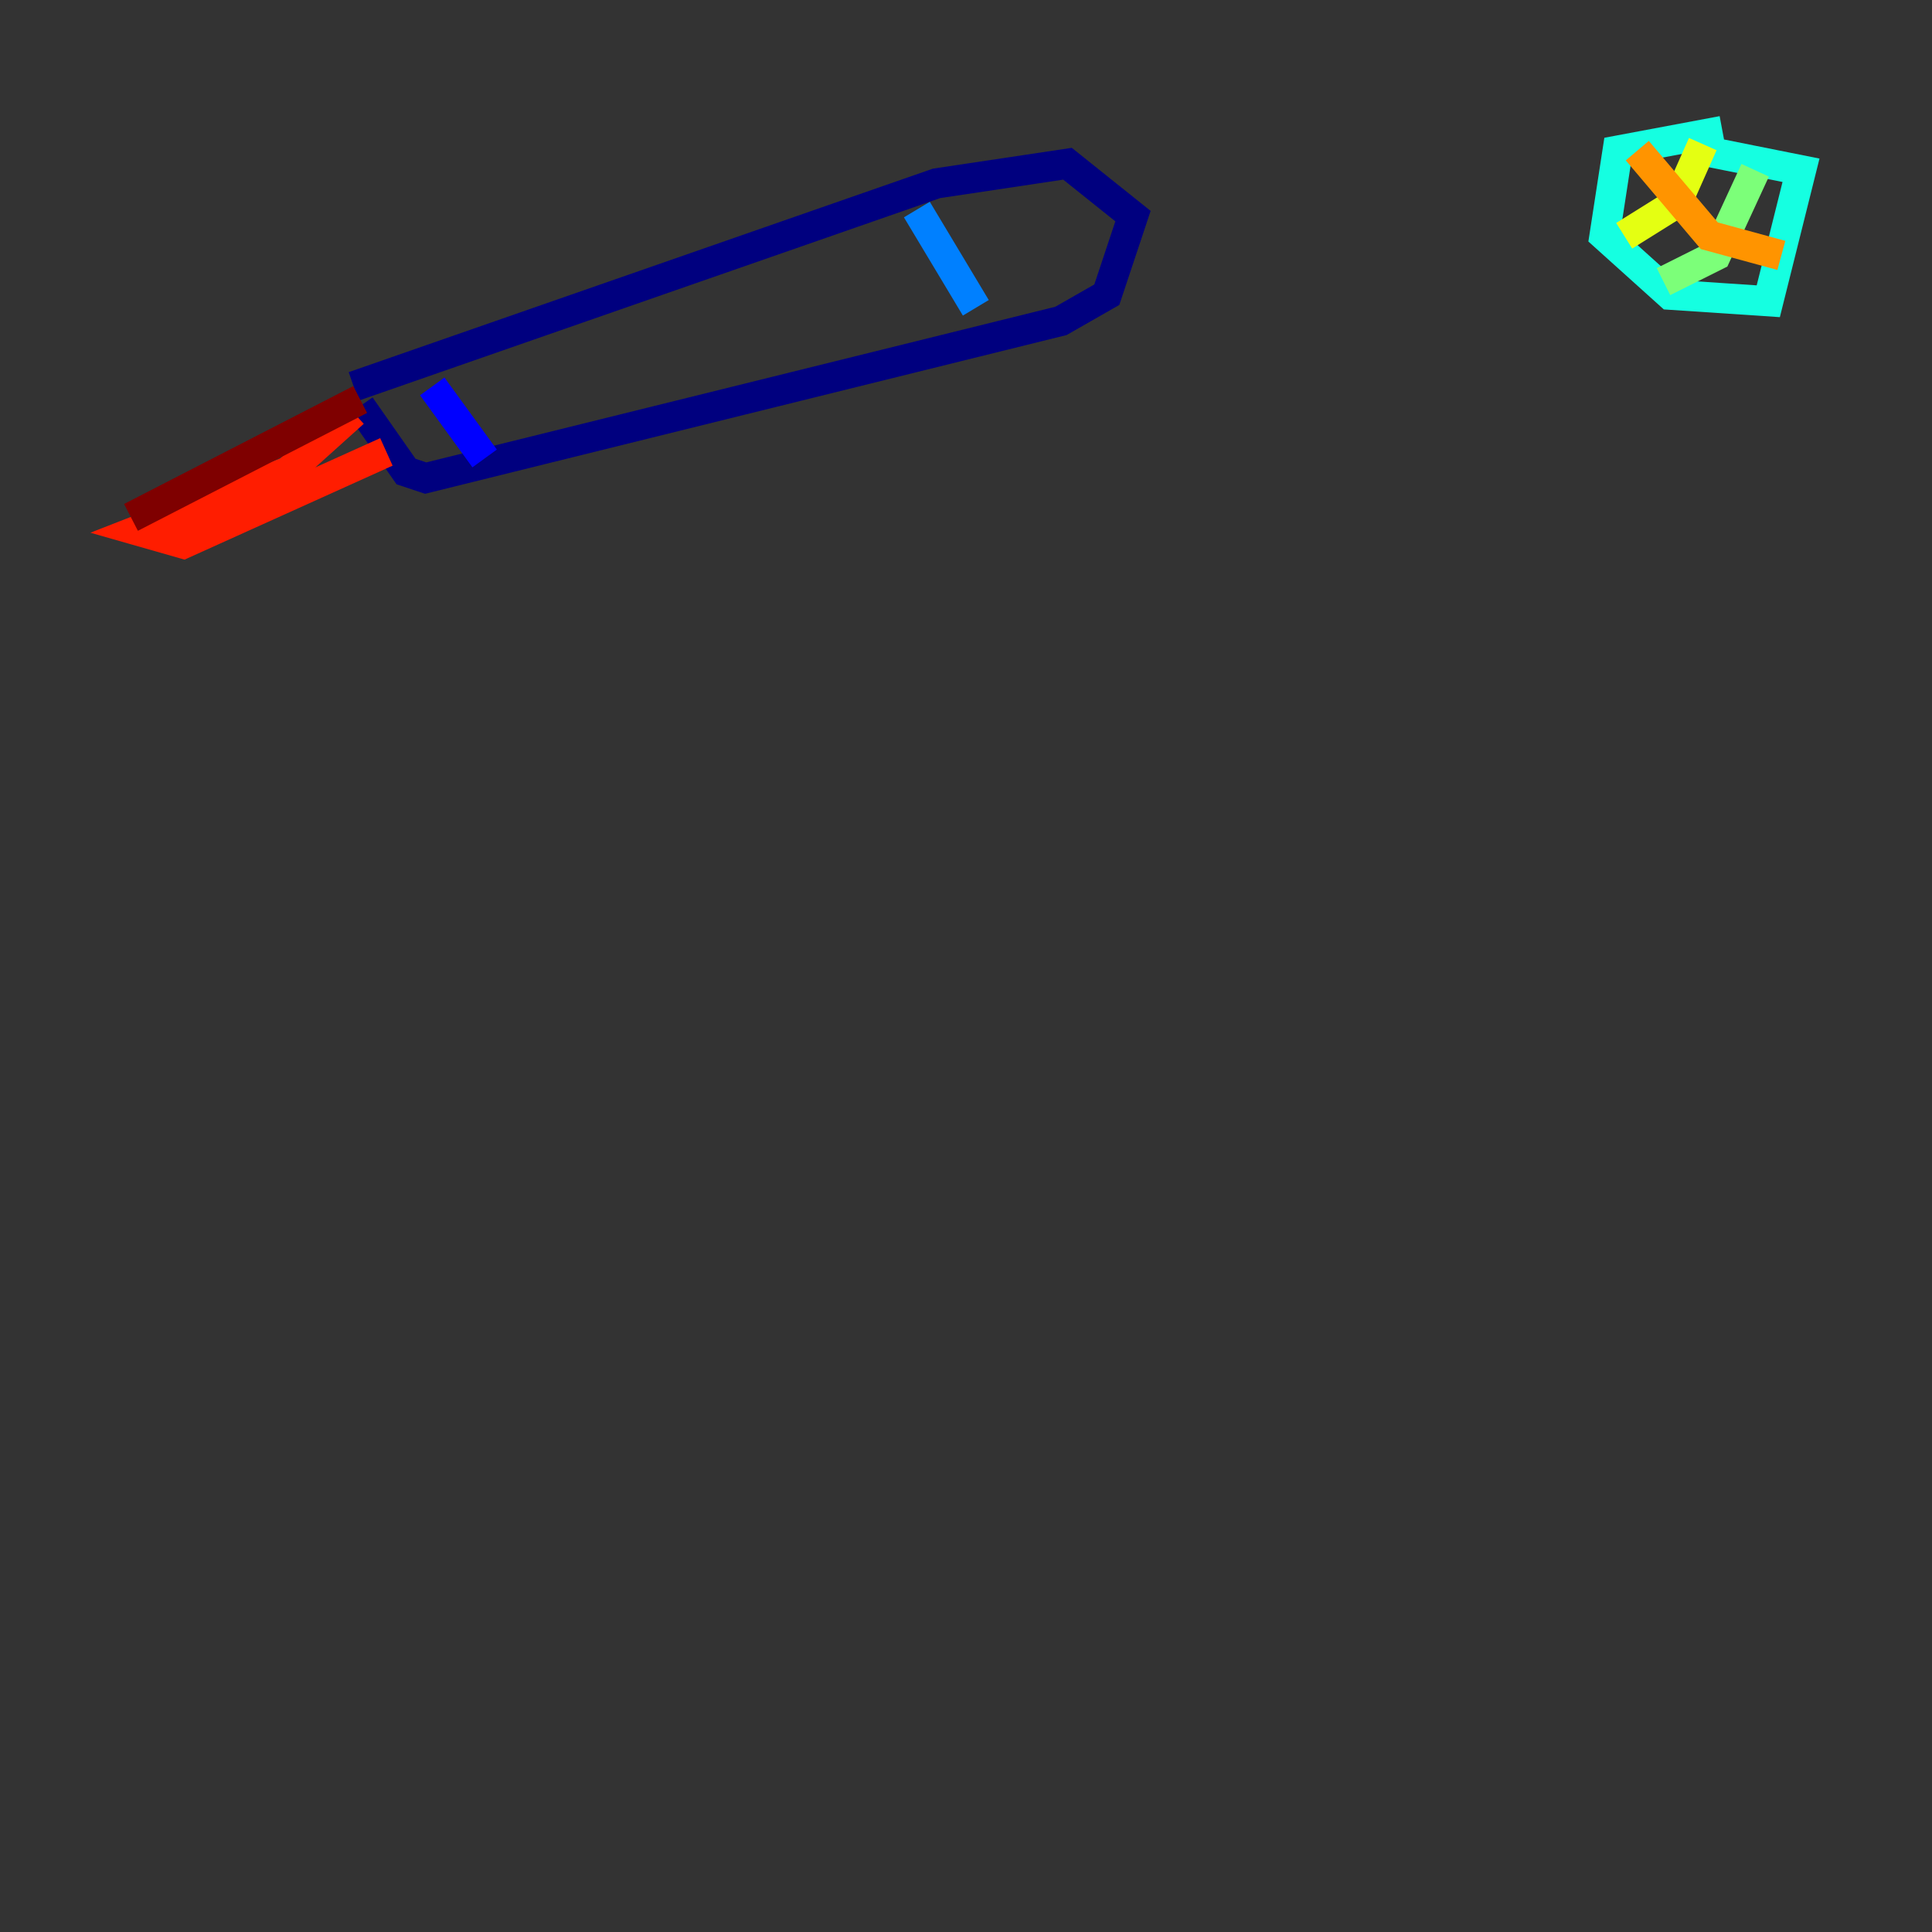 <?xml version="1.0" encoding="utf-8" ?>
<svg baseProfile="tiny" height="128" version="1.2" viewBox="0,0,128,128" width="128" xmlns="http://www.w3.org/2000/svg" xmlns:ev="http://www.w3.org/2001/xml-events" xmlns:xlink="http://www.w3.org/1999/xlink"><rect x="0" y="0" width="128" height="128" fill="#333333" stroke="none"/><defs /><polyline fill="none" points="23.43,25.6 62.047,12.149 70.725,10.848 75.064,14.319 73.329,19.525 70.291,21.261 28.203,31.675 26.902,31.241 23.864,26.902" stroke="#00007f" stroke-width="2" /><polyline fill="none" points="28.637,25.6 32.108,30.373" stroke="#0000ff" stroke-width="2" /><polyline fill="none" points="60.746,13.885 64.651,20.393" stroke="#0080ff" stroke-width="2" /><polyline fill="none" points="114.115,8.678 107.173,9.98 106.305,15.62 110.644,19.525 117.153,19.959 119.322,11.281 112.814,9.98" stroke="#15ffe1" stroke-width="2" /><polyline fill="none" points="116.285,11.281 113.681,16.922 110.21,18.658" stroke="#7cff79" stroke-width="2" /><polyline fill="none" points="112.814,9.546 111.078,13.451 107.607,15.62" stroke="#e4ff12" stroke-width="2" /><polyline fill="none" points="108.475,9.98 113.248,15.62 118.02,16.922" stroke="#ff9400" stroke-width="2" /><polyline fill="none" points="23.43,27.336 19.091,31.241 9.112,35.146 12.149,36.014 25.6,29.939" stroke="#ff1d00" stroke-width="2" /><polyline fill="none" points="23.864,26.468 8.678,34.278" stroke="#7f0000" stroke-width="2" /></svg>